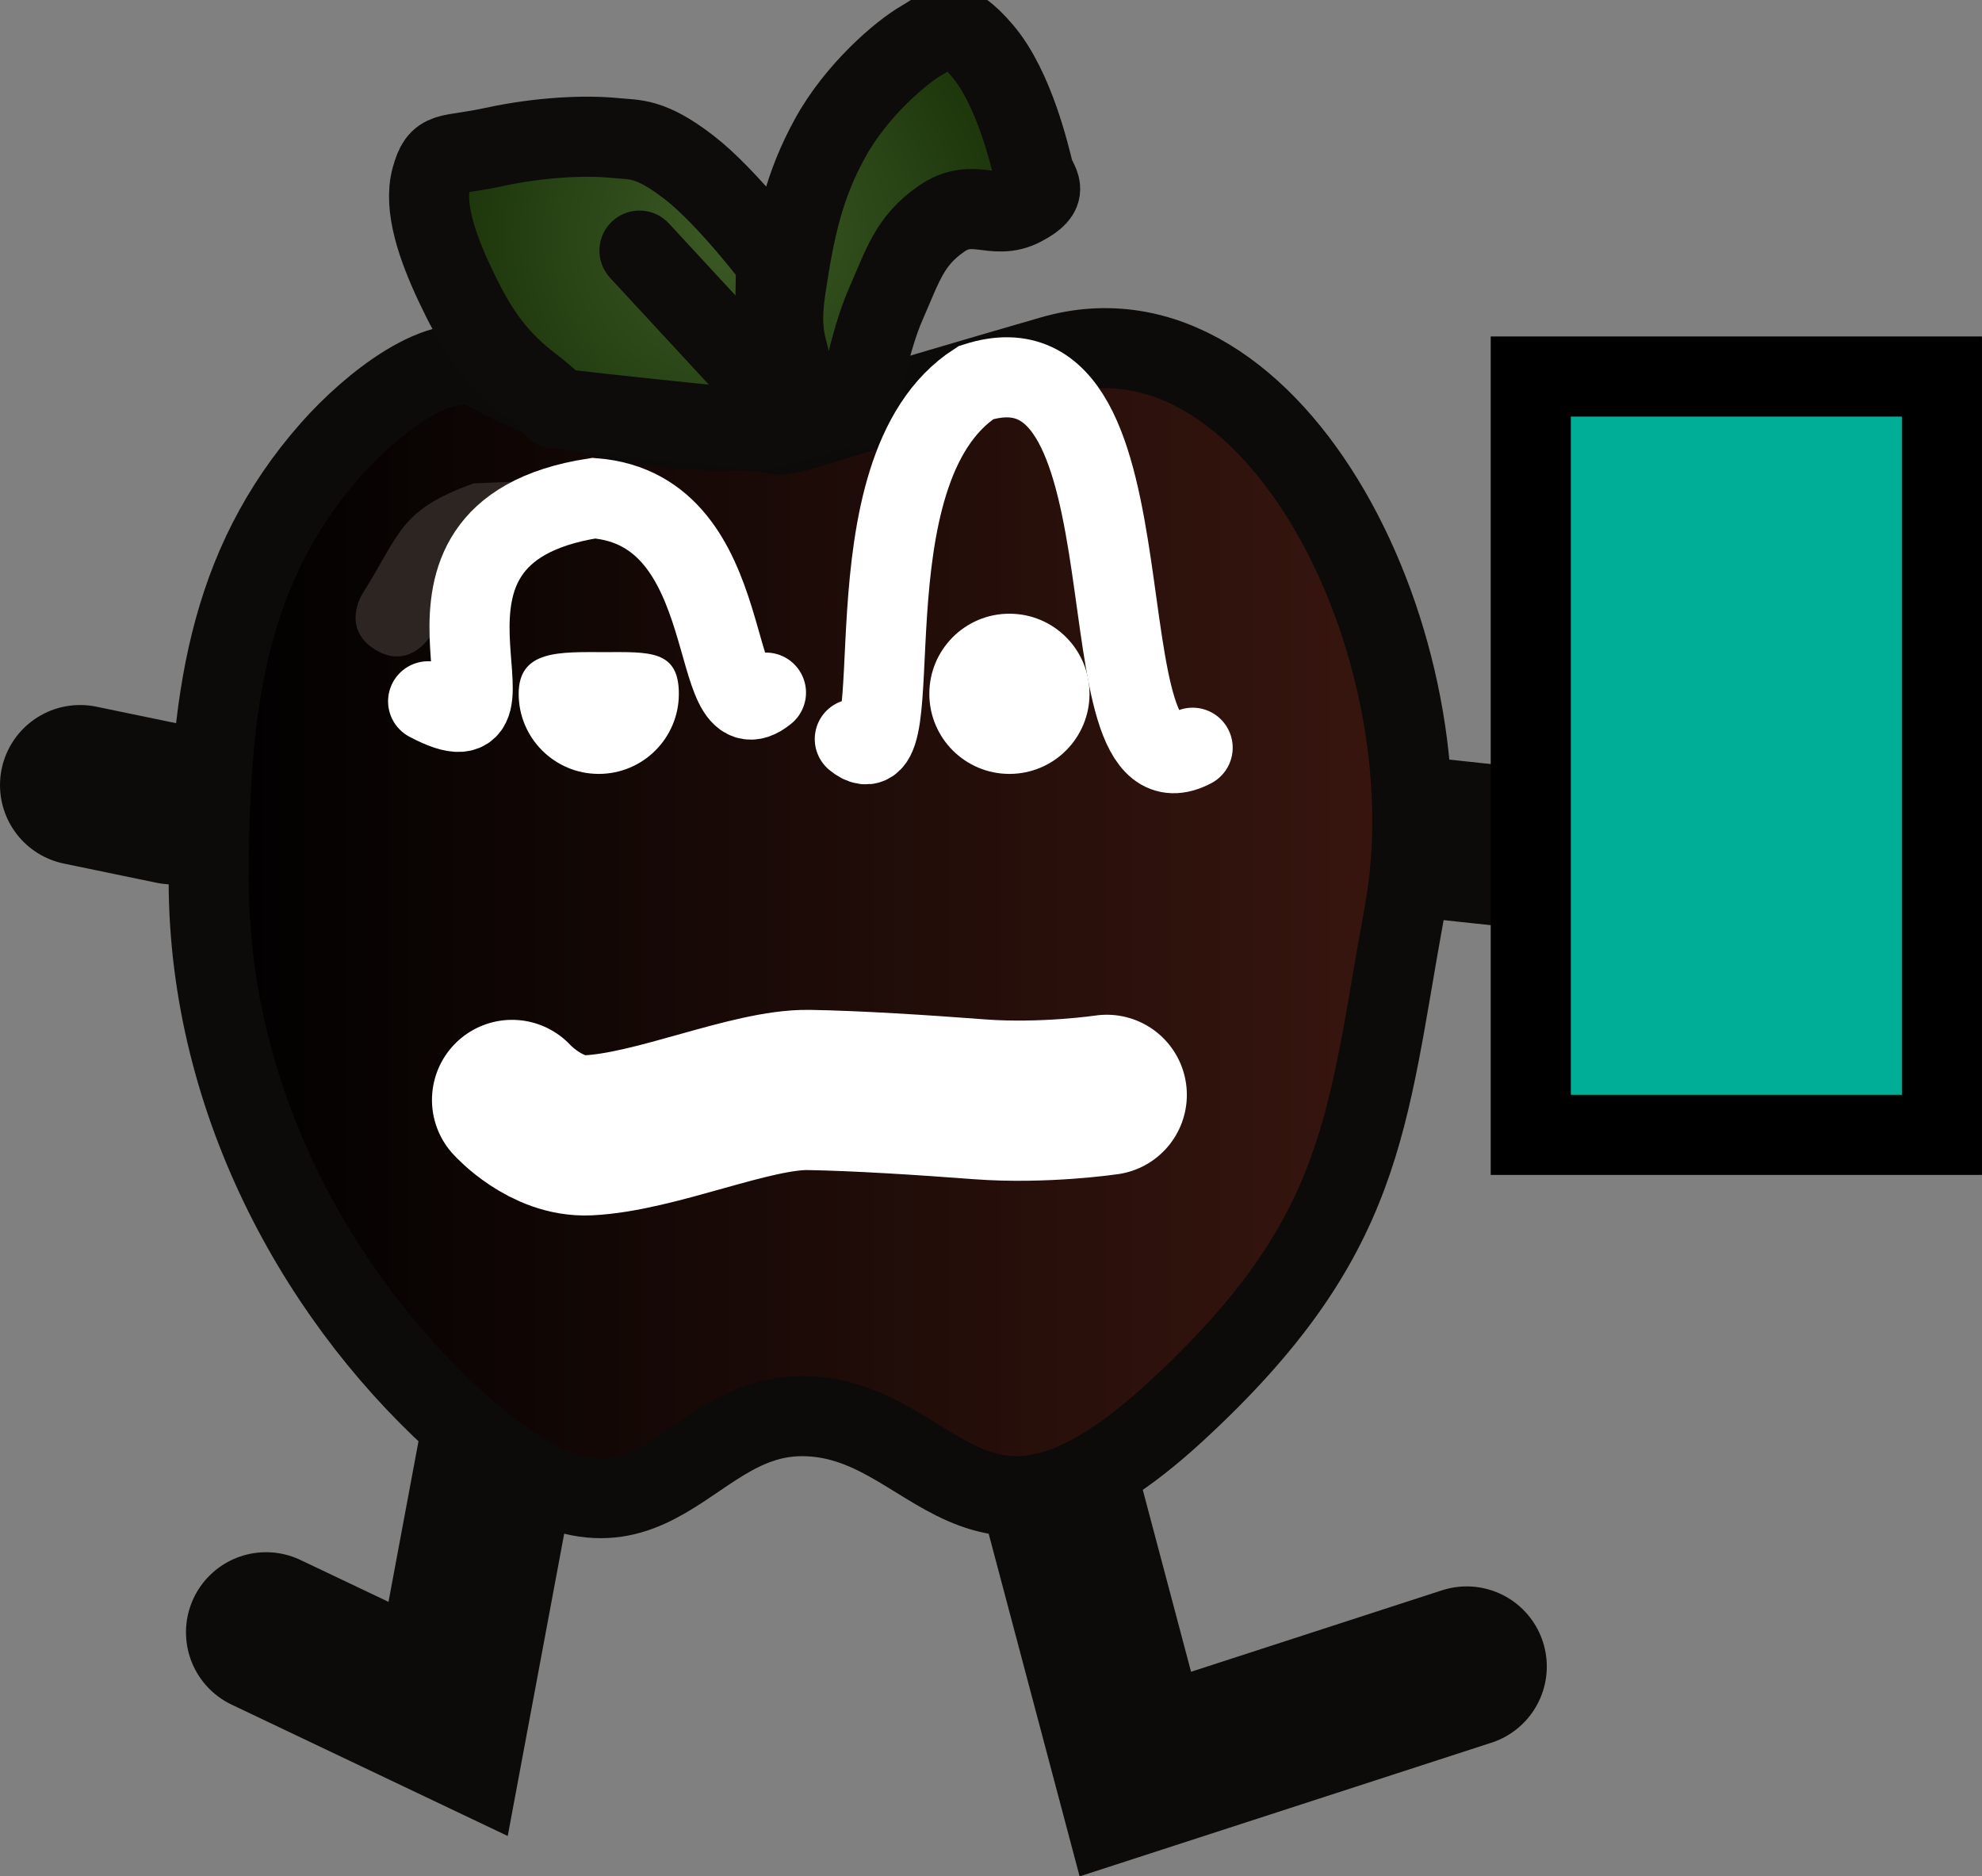 <svg version="1.1" xmlns="http://www.w3.org/2000/svg" xmlns:xlink="http://www.w3.org/1999/xlink" width="61.864" height="58.56" viewBox="0,0,61.864,58.56"><rect x="0" y="0" width="61.864" height="58.56" fill="#808080" stroke="none"/><defs><linearGradient x1="221.416" y1="185.384" x2="258.983" y2="185.384" gradientUnits="userSpaceOnUse" id="color-1"><stop offset="0" stop-color="#000000"/><stop offset="1" stop-color="#39160f"/></linearGradient><radialGradient cx="237.763" cy="163.551" r="9.396" gradientUnits="userSpaceOnUse" id="color-2"><stop offset="0" stop-color="#3c5a25"/><stop offset="1" stop-color="#1a3309"/></radialGradient><radialGradient cx="236.721" cy="166.044" r="1.859" gradientUnits="userSpaceOnUse" id="color-3"><stop offset="0" stop-color="#3c5a25"/><stop offset="1" stop-color="#1a3309"/></radialGradient></defs><g transform="translate(-214.902,-156.211)"><g stroke-miterlimit="10"><g fill="none" stroke="#0c0b0a" stroke-width="5" stroke-linecap="round"><path d="M217.402,180.714l2.894,0.599"/><path d="M259.011,182.311l5.588,0.599"/><path d="M230.603,200.681l-1.714,9.176l-5.682,-2.703"/><path d="M260.682,208.221l-10.343,3.357l-3.901,-14.698"/></g><path d="M258.736,184.678c-1.195,6.554 -1.196,10.123 -7.137,15.589c-6.36,5.852 -7.404,0.14 -11.668,0.14c-3.838,0 -4.773,5.415 -10.43,0.492c-4.499,-3.915 -8.085,-10.178 -8.085,-17.218c0,-5.518 0.576,-9.775 3.817,-13.445c1.236,-1.399 3.482,-3.197 4.806,-2.485c2.748,1.478 4.654,1.904 7.964,1.904c2.649,0 -1.575,0.933 9.738,-2.338c6.973,-2.016 12.496,9.132 10.996,17.362z" fill="url(#color-1)" stroke="#0c0b0a" stroke-width="2.5" stroke-linecap="butt"/><g stroke="#0d0c0b" stroke-width="2.5" stroke-linecap="round"><path d="M241.854,168.734l-3.173,0.906c0,0 -5.832,-0.586 -6.297,-0.68c-0.465,-0.094 0.463,0.336 -0.992,-0.793c-1.139,-0.884 -1.714,-1.859 -2.281,-3.059c-0.567,-1.2 -0.992,-2.446 -0.744,-3.342c0.248,-0.897 0.467,-0.645 1.934,-0.963c1.467,-0.318 2.879,-0.379 3.818,-0.283c0.6,0.061 1.066,-0.028 2.281,0.906c1.215,0.935 2.727,2.946 2.727,2.946c0,0 -0.083,4.144 -0.05,4.419c0.033,0.274 0.423,0.916 0.545,-0.34c0.122,-1.256 -0.485,-1.32 -0.198,-3.229c0.286,-1.909 0.573,-3.218 1.388,-4.702c0.815,-1.484 2.21,-2.679 2.876,-3.059c0.666,-0.38 0.895,-0.823 1.884,0.34c0.989,1.163 1.474,3.299 1.587,3.739c0.113,0.44 0.559,0.632 -0.347,1.105c-0.906,0.473 -1.529,-0.297 -2.529,0.397c-1,0.693 -1.206,1.464 -1.735,2.663c-0.53,1.199 -0.893,3.286 -0.893,3.286" fill="url(#color-2)"/><path d="M238.581,168.055l-3.719,-4.022" fill="url(#color-3)"/></g><path d="M232.174,172.494c0,1.25 -1.25,1.25 -1.25,1.25l-0.519,-0.053c-1.433,0.259 -1.3,1.138 -2.08,2.392c0,0 -0.662,1.06 -1.722,0.398c-1.06,-0.662 -0.398,-1.722 -0.398,-1.722c1.227,-1.952 1.165,-2.624 3.482,-3.462l1.237,-0.053c0,0 1.25,0 1.25,1.25z" fill="#2c2522" stroke="none" stroke-width="0.5" stroke-linecap="butt"/><g><path d="M249.447,190.38c0,0 -1.966,0.29 -3.97,0.139c-1.783,-0.135 -3.859,-0.268 -5.336,-0.291c-1.797,-0.028 -4.769,1.315 -6.879,1.415c-1.324,0.063 -2.377,-1.104 -2.377,-1.104" fill="none" stroke="#ffffff" stroke-width="5" stroke-linecap="round"/><path d="M231.091,177.864c0,-1.381 1.297,-1.301 2.678,-1.301c1.381,0 2.322,-0.08 2.322,1.301c0,1.381 -1.119,2.5 -2.5,2.5c-1.381,0 -2.5,-1.119 -2.5,-2.5z" fill="#ffffff" stroke="none" stroke-width="0.5" stroke-linecap="butt"/><path d="M243.909,177.864c0,-1.381 1.119,-2.5 2.5,-2.5c1.381,0 2.5,1.119 2.5,2.5c0,1.381 -1.119,2.5 -2.5,2.5c-1.381,0 -2.5,-1.119 -2.5,-2.5z" fill="#ffffff" stroke="none" stroke-width="0.5" stroke-linecap="butt"/><path d="M241.583,179.276c1.901,1.553 -0.473,-8.385 3.782,-11.124c5.912,-1.906 3.103,13.33 6.763,11.395" fill="none" stroke="#ffffff" stroke-width="2.5" stroke-linecap="round"/><path d="M228.265,178.098c3.661,1.935 -1.929,-5.237 5.173,-6.34c4.684,0.366 3.472,7.622 5.372,6.069" fill="none" stroke="#ffffff" stroke-width="2.5" stroke-linecap="round"/></g><path d="M262.682,191.629v-23.667h12.833v23.667z" fill="#00ae97" stroke="#000000" stroke-width="2.5" stroke-linecap="butt"/></g></g></svg>